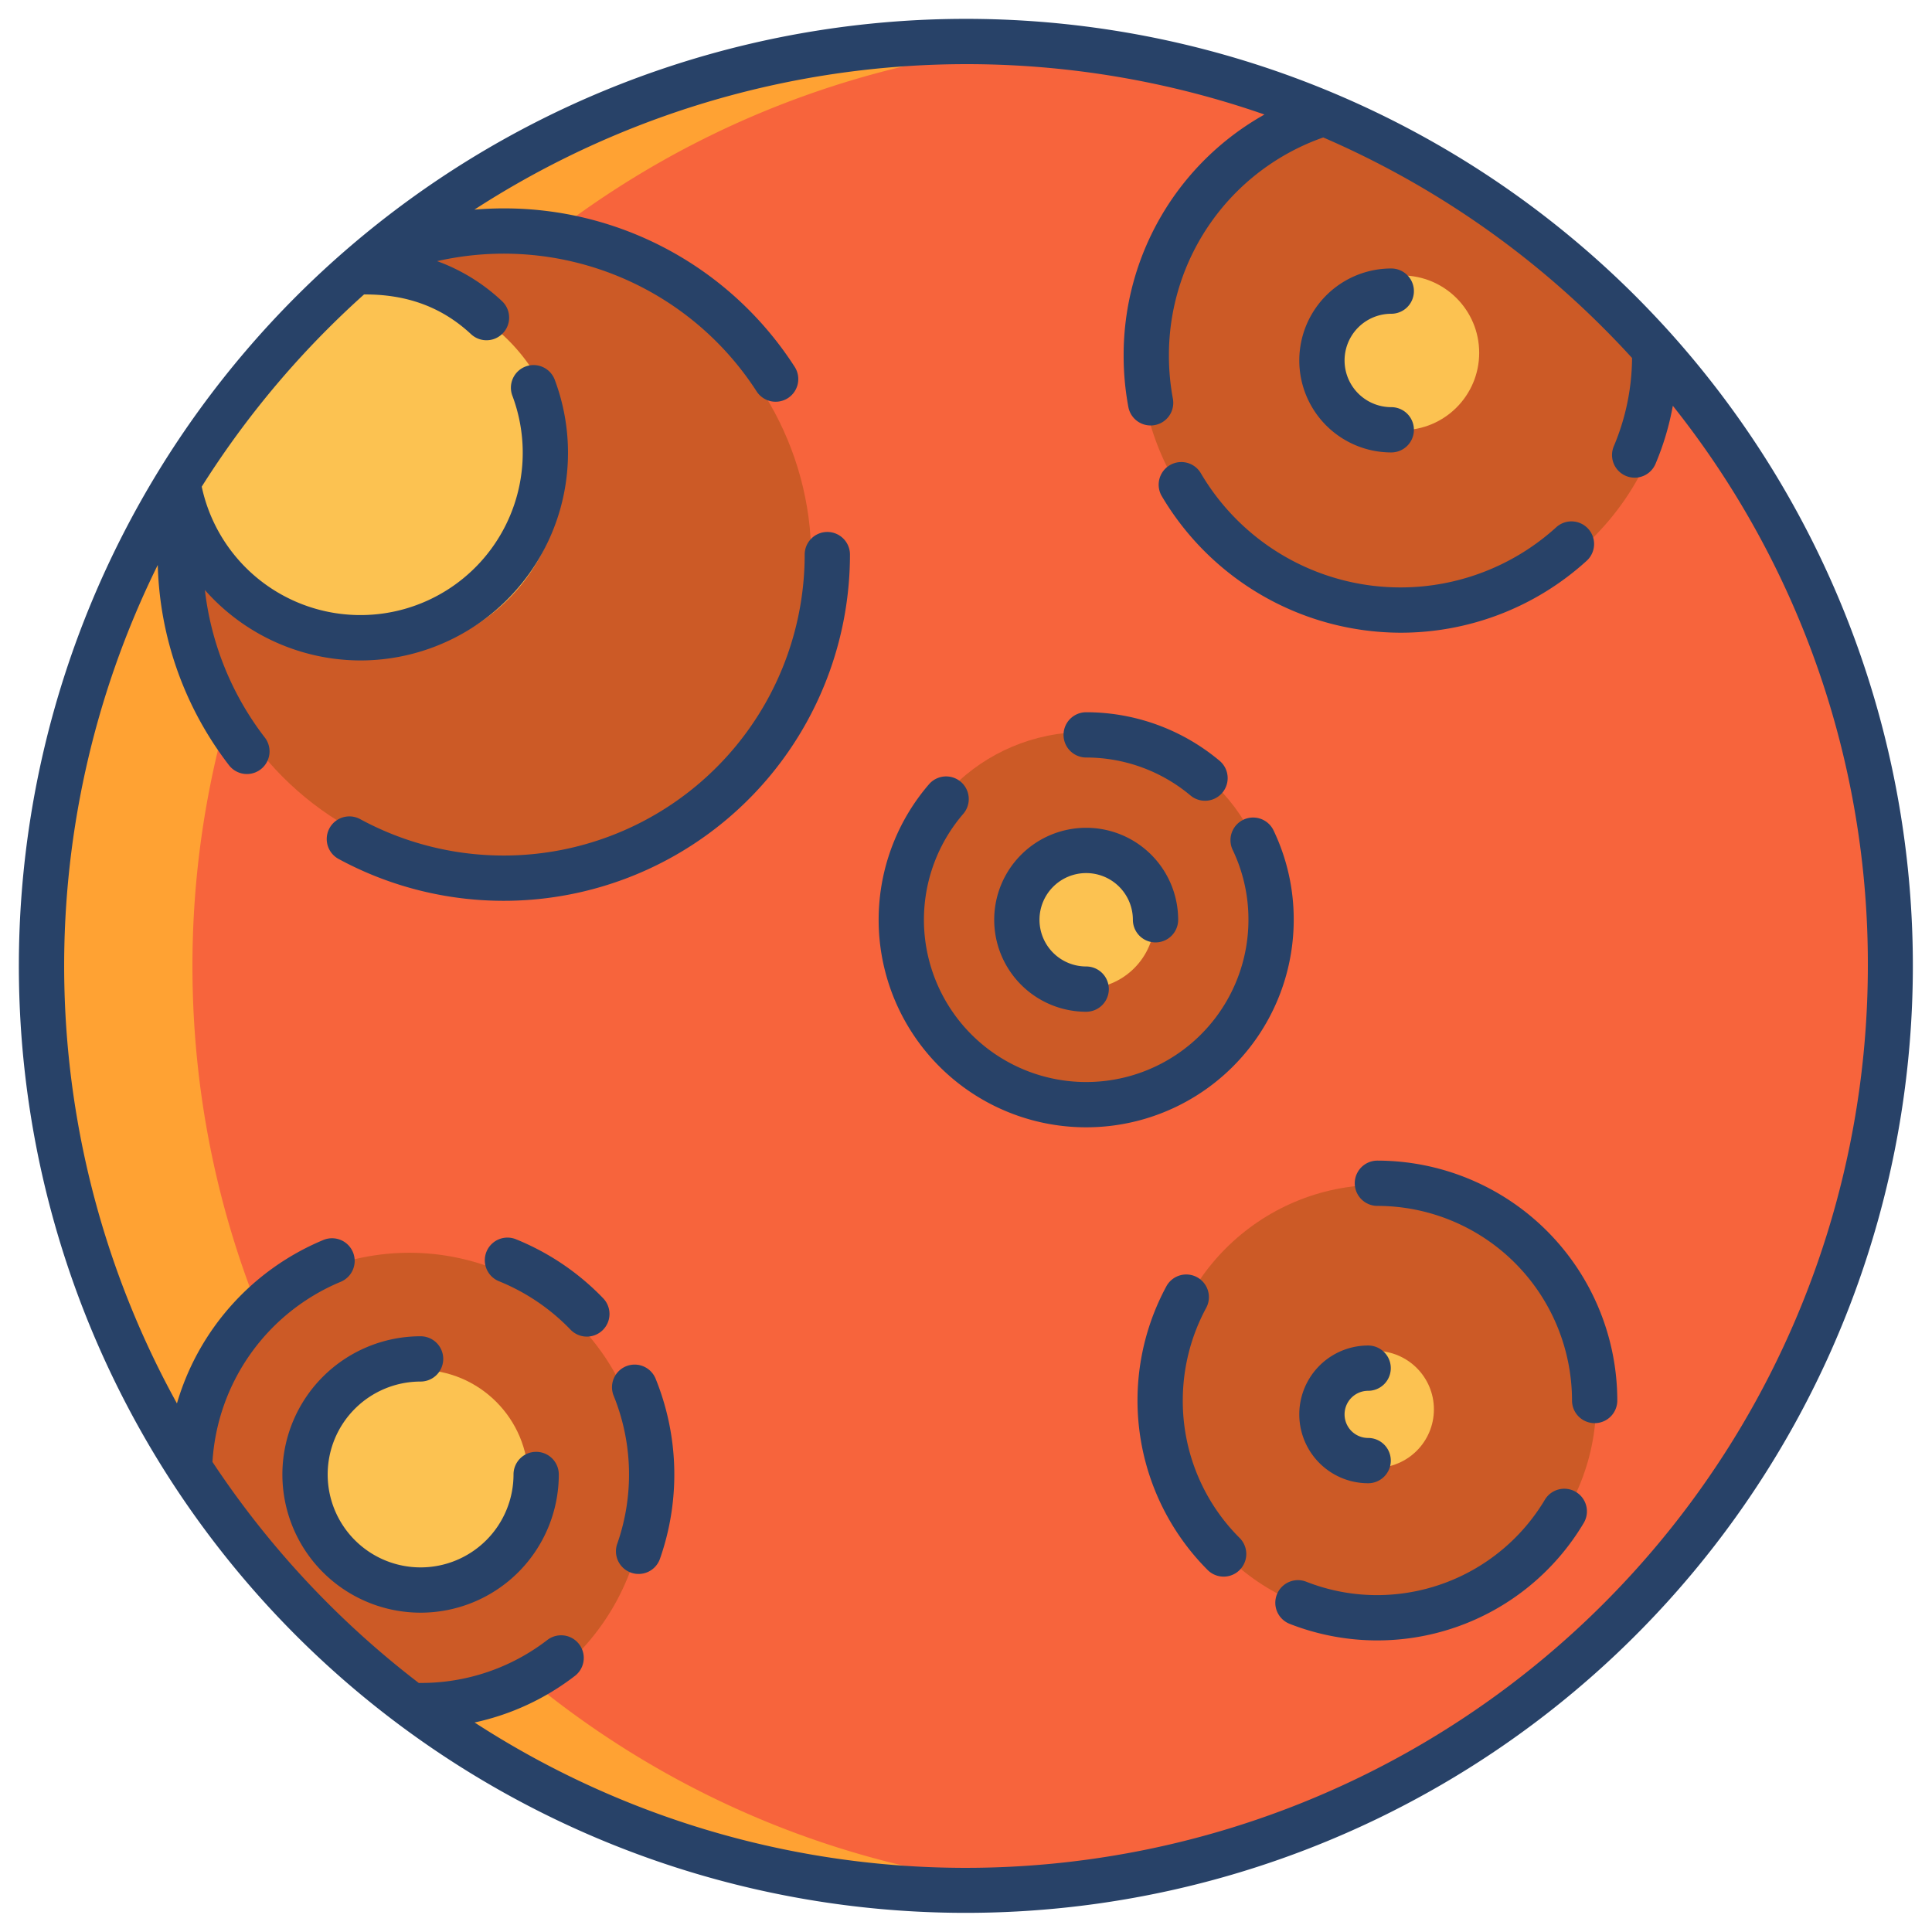 <svg id="Layer_1" height="512" viewBox="0 0 512 512" width="512" xmlns="http://www.w3.org/2000/svg" data-name="Layer 1"><path d="m47.15 127.85a244.906 244.906 0 0 1 391.35-35.31v.01a244.028 244.028 0 0 1 62.5 163.45c0 135.31-109.69 245-245 245s-245-109.69-245-245a243.8 243.8 0 0 1 36.15-128.15z" fill="#f7643c"/><path d="m51 256a244.919 244.919 0 0 1 224.948-244.188q-9.87-.795-19.948-.812a244.914 244.914 0 0 0 -245 245c0 135.31 109.69 245 245 245q10.1 0 20-.816c-125.954-10.178-225-115.609-225-244.184z" fill="#ffa233"/><circle cx="133" cy="148" fill="#cc5a26" r="82"/><circle cx="287.5" cy="243.5" fill="#cc5a26" r="49.5"/><circle cx="365.5" cy="371.5" fill="#cc5a26" r="57.5"/><path d="m108.5 332a62.5 62.5 0 0 0 -61.566 51.785 246.269 246.269 0 0 0 68.42 72.833 62.5 62.5 0 0 0 -6.854-124.618z" fill="#cc5a26"/><path d="m438.5 92.55v-.01a245.6 245.6 0 0 0 -87.65-62.5q-2.969-1.248-5.978-2.416a70.5 70.5 0 1 0 97.928 69.876q-2.118-2.5-4.3-4.95z" fill="#cc5a26"/><circle cx="371.5" cy="93.5" fill="#fcc251" r="20.5"/><circle cx="364.5" cy="373.5" fill="#fcc251" r="15.5"/><circle cx="287.5" cy="243.5" fill="#fcc251" r="18.5"/><circle cx="111" cy="392" fill="#fcc251" r="29"/><path d="m52.218 119.965c-.138 1.494-.218 3-.218 4.535a48.478 48.478 0 1 0 36.069-46.885 246.3 246.3 0 0 0 -35.851 42.35z" fill="#fcc251"/><g fill="#284268"><path d="m371.15 167.675a73.207 73.207 0 0 0 49.337-19.062 6 6 0 1 0 -8.071-8.881 61.389 61.389 0 0 1 -94.2-14.352 6 6 0 0 0 -10.342 6.086 73.72 73.72 0 0 0 63.276 36.209z"/><path d="m442.92 88.487q-4.572-5.088-9.436-9.971a251 251 0 0 0 -354.968 354.968 251 251 0 0 0 364.59-344.784c-.06-.075-.123-.144-.186-.213zm52.08 167.513a239.087 239.087 0 0 1 -369.23 200.476 66.6 66.6 0 0 0 26.6-12.355 6 6 0 0 0 -7.308-9.518 54.728 54.728 0 0 1 -33.612 11.397c-.151 0-.3.012-.447.023a241.972 241.972 0 0 1 -54.7-58.6 55.334 55.334 0 0 1 33.989-47.732 6 6 0 1 0 -4.6-11.084 67.383 67.383 0 0 0 -38.8 43.313 239.9 239.9 0 0 1 -5.084-222.2 90.825 90.825 0 0 0 18.864 53.058 6 6 0 1 0 9.52-7.306 78.84 78.84 0 0 1 -15.892-39.109 55.106 55.106 0 0 0 41.226 18.662c.462 0 .928-.006 1.392-.018a55.036 55.036 0 0 0 50.134-74.26 6 6 0 1 0 -11.239 4.2 43.009 43.009 0 1 1 -82.353 24.024 241.011 241.011 0 0 1 33.54-41.971q4.632-4.631 9.476-8.968c11.394-.069 20.7 3.377 28.393 10.561a6 6 0 0 0 8.19-8.77 50.037 50.037 0 0 0 -17.216-10.618 79.755 79.755 0 0 1 84.671 34.518 6 6 0 1 0 10.076-6.518 91.487 91.487 0 0 0 -77.09-41.98c-2.61 0-5.2.115-7.776.329a239.961 239.961 0 0 1 209.376-25.203 73.059 73.059 0 0 0 -37.325 63.949 74.049 74.049 0 0 0 1.25 13.554 6 6 0 0 0 5.892 4.9 6.077 6.077 0 0 0 1.108-.1 6 6 0 0 0 4.8-7 62 62 0 0 1 -1.05-11.354 61.12 61.12 0 0 1 40.9-57.872 238.8 238.8 0 0 1 74.325 50.572q3.859 3.861 7.512 7.869a60.969 60.969 0 0 1 -4.806 23.318 6 6 0 1 0 11.051 4.675 72.7 72.7 0 0 0 4.56-15.326 237.181 237.181 0 0 1 51.683 148.464z"/><path d="m368.7 119.9a6 6 0 0 0 0-12 12.375 12.375 0 0 1 0-24.75 6 6 0 0 0 0-12 24.375 24.375 0 0 0 0 48.75z"/><path d="m287.85 268.125a6 6 0 0 0 0-12 12.375 12.375 0 1 1 12.375-12.375 6 6 0 0 0 12 0 24.375 24.375 0 1 0 -24.375 24.375z"/><path d="m342.85 243.75a54.512 54.512 0 0 0 -5.323-23.631 6 6 0 1 0 -10.833 5.161 42.6 42.6 0 0 1 4.156 18.47 43 43 0 1 1 -75.574-28.071 6 6 0 1 0 -9.086-7.839 55 55 0 1 0 96.66 35.91z"/><path d="m287.85 200.75a43.03 43.03 0 0 1 27.635 10.055 6 6 0 0 0 7.718-9.19 55.053 55.053 0 0 0 -35.353-12.865 6 6 0 0 0 0 12z"/><path d="m165.921 362.076a6 6 0 0 0 -3.29 7.822 55.509 55.509 0 0 1 .965 39.163 6 6 0 1 0 11.322 3.974 67.507 67.507 0 0 0 -1.175-47.669 6 6 0 0 0 -7.822-3.29z"/><path d="m136.738 328.418a6 6 0 1 0 -4.515 11.119 54.973 54.973 0 0 1 18.982 12.845 6 6 0 0 0 8.634-8.334 66.913 66.913 0 0 0 -23.101-15.63z"/><path d="m142.087 384.75a6 6 0 0 0 -6 6 24.625 24.625 0 1 1 -24.625-24.625 6 6 0 0 0 0-12 36.625 36.625 0 1 0 36.625 36.625 6 6 0 0 0 -6-6z"/><path d="m219.25 140.975a6 6 0 0 0 -6 6 79.776 79.776 0 0 1 -117.795 70.108 6 6 0 0 0 -5.734 10.542 91.777 91.777 0 0 0 135.529-80.65 6 6 0 0 0 -6-6z"/><path d="m313.45 371.15a51.64 51.64 0 0 1 6.175-24.5 6 6 0 1 0 -10.555-5.708 63.609 63.609 0 0 0 11 75.157 6 6 0 0 0 8.485-8.485 51.238 51.238 0 0 1 -15.105-36.464z"/><path d="m417.617 395.373a6 6 0 0 0 -8.224 2.09 51.862 51.862 0 0 1 -44.368 25.262 51.341 51.341 0 0 1 -18.837-3.546 6 6 0 1 0 -4.385 11.17 63.646 63.646 0 0 0 77.905-26.749 6 6 0 0 0 -2.091-8.227z"/><path d="m365.025 307.575a6 6 0 0 0 0 12 51.633 51.633 0 0 1 51.575 51.575 6 6 0 0 0 12 0 63.647 63.647 0 0 0 -63.575-63.575z"/><path d="m362.575 368.575a6 6 0 0 0 0-12 18.25 18.25 0 0 0 0 36.5 6 6 0 0 0 0-12 6.25 6.25 0 0 1 0-12.5z"/></g></svg>